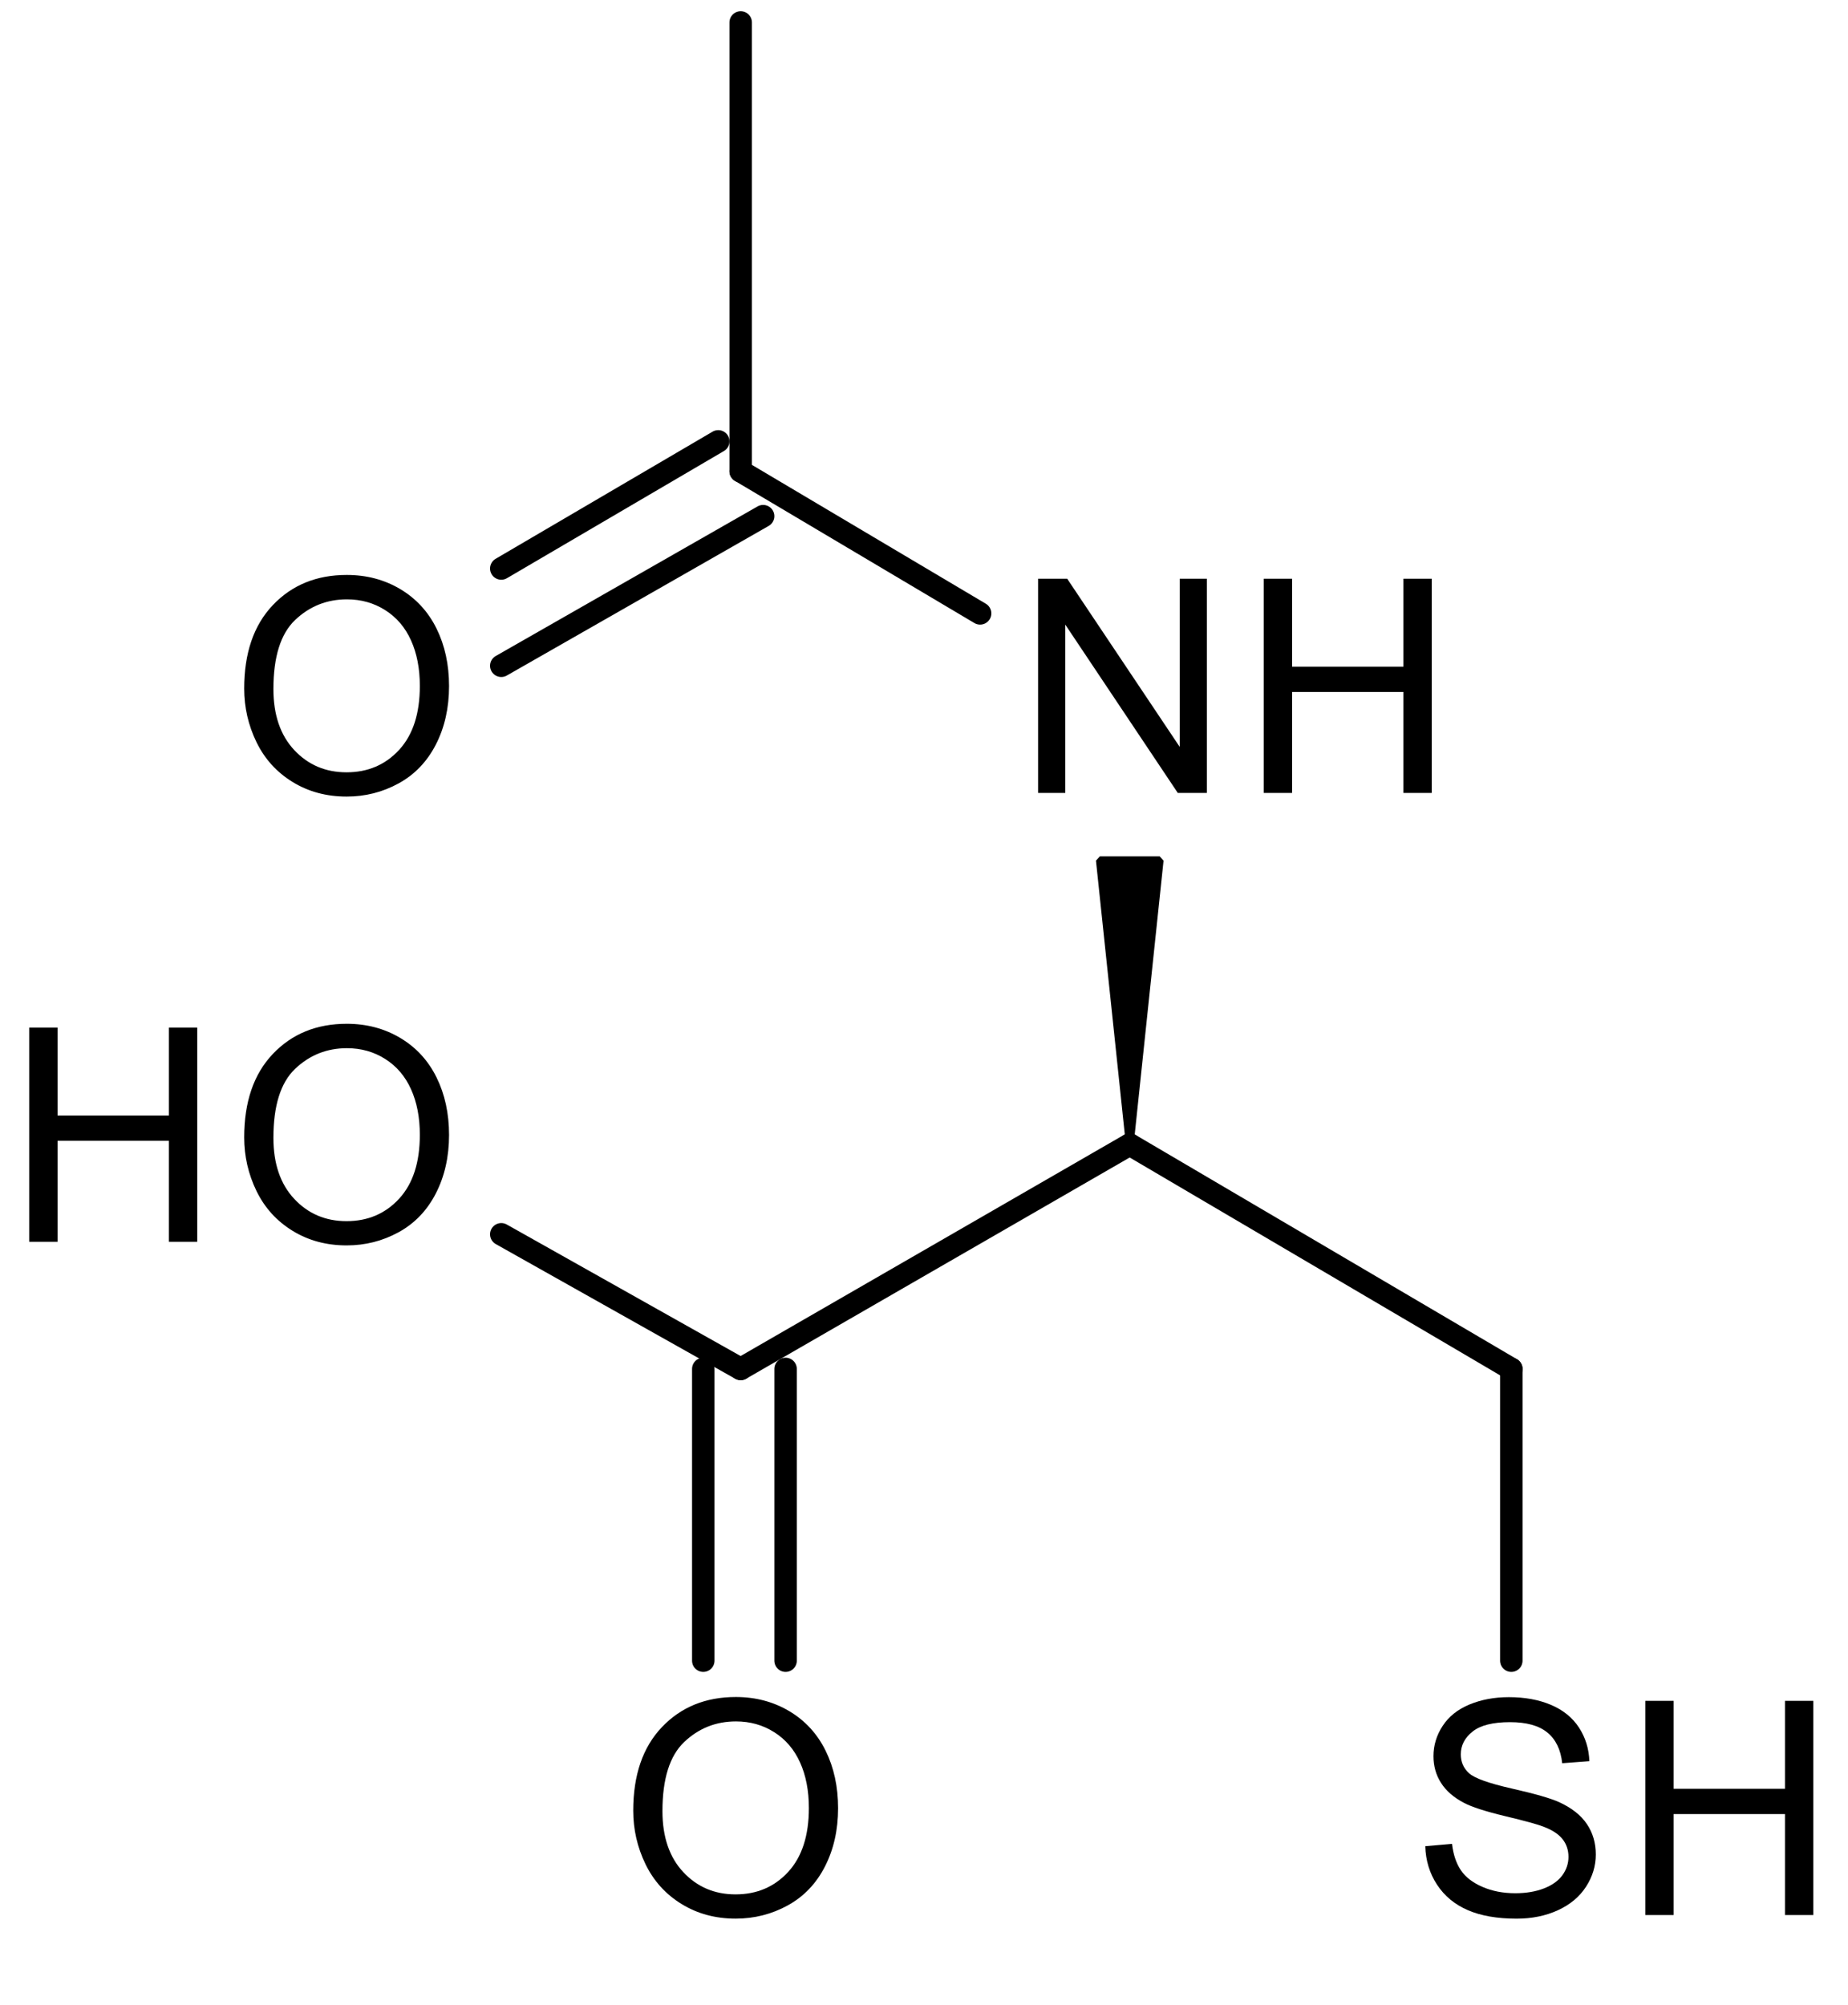 <?xml version="1.0" encoding="UTF-8"?>
<svg width="59.52pt" version="1.1" xmlns="http://www.w3.org/2000/svg" height="64.56pt" viewBox="0 0 59.52 64.56" xmlns:xlink="http://www.w3.org/1999/xlink">
 <defs>
  <clipPath id="Clip0">
   <path d="M0 0 L57.462 0 L57.462 61.426 L0 61.426 L0 0 Z" transform="translate(0.941, 0.361)"/>
  </clipPath>
 </defs>
 <g id="Background">
  <g id="Group1" clip-path="url(#Clip0)">
   <path style="fill:#000000; fill-rule:evenodd;stroke:none;" d="M0 6.898 L0 0 L0.937 0 L4.561 5.415 L4.561 0 L5.436 0 L5.436 6.898 L4.499 6.898 L0.875 1.477 L0.875 6.898 L0 6.898 Z" transform="translate(33.435, 18.637)"/>
   <path style="fill:#000000; fill-rule:evenodd;stroke:none;" d="M0 6.898 L0 0 L0.913 0 L0.913 2.832 L4.499 2.832 L4.499 0 L5.412 0 L5.412 6.898 L4.499 6.898 L4.499 3.646 L0.913 3.646 L0.913 6.898 L0 6.898 Z" transform="translate(40.702, 18.637)"/>
   <path style="fill:#000000; fill-rule:evenodd;stroke:none;" d="M0 4.799 L0.861 4.724 C0.902 5.069 0.997 5.352 1.146 5.573 C1.295 5.794 1.526 5.973 1.84 6.109 C2.154 6.246 2.507 6.314 2.899 6.314 C3.247 6.314 3.555 6.262 3.822 6.159 C4.088 6.055 4.287 5.913 4.417 5.733 C4.547 5.553 4.612 5.356 4.612 5.143 C4.612 4.926 4.55 4.737 4.424 4.576 C4.299 4.414 4.091 4.278 3.803 4.169 C3.618 4.096 3.208 3.984 2.574 3.832 C1.941 3.68 1.497 3.537 1.243 3.402 C0.913 3.229 0.668 3.015 0.506 2.759 C0.344 2.504 0.264 2.218 0.264 1.901 C0.264 1.553 0.362 1.227 0.56 0.925 C0.758 0.622 1.046 0.392 1.426 0.235 C1.806 0.078 2.228 0 2.692 0 C3.204 0 3.655 0.082 4.045 0.247 C4.436 0.412 4.736 0.654 4.947 0.974 C5.157 1.294 5.27 1.656 5.285 2.061 L4.41 2.127 C4.363 1.691 4.204 1.361 3.932 1.139 C3.661 0.916 3.26 0.805 2.73 0.805 C2.178 0.805 1.775 0.906 1.523 1.108 C1.27 1.31 1.144 1.554 1.144 1.84 C1.144 2.087 1.233 2.291 1.412 2.451 C1.588 2.611 2.047 2.775 2.789 2.943 C3.531 3.111 4.04 3.257 4.316 3.383 C4.717 3.568 5.014 3.802 5.205 4.086 C5.397 4.37 5.492 4.697 5.492 5.067 C5.492 5.434 5.387 5.78 5.177 6.105 C4.967 6.429 4.665 6.682 4.271 6.862 C3.877 7.043 3.434 7.133 2.942 7.133 C2.317 7.133 1.794 7.042 1.372 6.86 C0.95 6.678 0.619 6.404 0.379 6.039 C0.139 5.673 0.013 5.26 0 4.799 Z" transform="translate(45.905, 54.654)"/>
   <path style="fill:#000000; fill-rule:evenodd;stroke:none;" d="M0 6.898 L0 0 L0.913 0 L0.913 2.832 L4.499 2.832 L4.499 0 L5.412 0 L5.412 6.898 L4.499 6.898 L4.499 3.646 L0.913 3.646 L0.913 6.898 L0 6.898 Z" transform="translate(52.991, 54.772)"/>
   <path style="fill:#000000; fill-rule:evenodd;stroke:none;" d="M0 3.66 C0 2.516 0.307 1.619 0.922 0.972 C1.537 0.324 2.331 0 3.304 0 C3.941 0 4.515 0.152 5.027 0.456 C5.538 0.761 5.928 1.185 6.196 1.729 C6.464 2.273 6.598 2.89 6.598 3.58 C6.598 4.28 6.457 4.906 6.175 5.458 C5.893 6.01 5.492 6.428 4.975 6.712 C4.457 6.996 3.899 7.137 3.299 7.137 C2.65 7.137 2.069 6.981 1.558 6.667 C1.046 6.353 0.659 5.925 0.395 5.383 C0.132 4.84 0 4.266 0 3.66 Z M0.941 3.675 C0.941 4.506 1.165 5.161 1.612 5.639 C2.059 6.117 2.62 6.356 3.295 6.356 C3.982 6.356 4.547 6.115 4.991 5.632 C5.435 5.149 5.657 4.463 5.657 3.576 C5.657 3.014 5.562 2.524 5.372 2.105 C5.183 1.687 4.905 1.362 4.539 1.132 C4.174 0.901 3.764 0.786 3.309 0.786 C2.662 0.786 2.106 1.008 1.64 1.451 C1.174 1.895 0.941 2.636 0.941 3.675 Z" transform="translate(7.865, 32.969)"/>
   <path style="fill:#000000; fill-rule:evenodd;stroke:none;" d="M0 6.898 L0 0 L0.913 0 L0.913 2.832 L4.499 2.832 L4.499 0 L5.412 0 L5.412 6.898 L4.499 6.898 L4.499 3.646 L0.913 3.646 L0.913 6.898 L0 6.898 Z" transform="translate(0.941, 33.091)"/>
   <path style="fill:#000000; fill-rule:evenodd;stroke:none;" d="M0 3.66 C0 2.516 0.307 1.619 0.922 0.972 C1.537 0.324 2.331 0 3.304 0 C3.941 0 4.515 0.152 5.027 0.456 C5.538 0.761 5.928 1.185 6.196 1.729 C6.464 2.273 6.598 2.89 6.598 3.58 C6.598 4.28 6.457 4.906 6.175 5.458 C5.893 6.01 5.492 6.428 4.975 6.712 C4.457 6.996 3.899 7.137 3.299 7.137 C2.65 7.137 2.069 6.981 1.558 6.667 C1.046 6.353 0.659 5.925 0.395 5.383 C0.132 4.84 0 4.266 0 3.66 Z M0.941 3.675 C0.941 4.506 1.165 5.161 1.612 5.639 C2.059 6.117 2.62 6.356 3.295 6.356 C3.982 6.356 4.547 6.115 4.991 5.632 C5.435 5.149 5.657 4.463 5.657 3.576 C5.657 3.014 5.562 2.524 5.372 2.105 C5.183 1.687 4.905 1.362 4.539 1.132 C4.174 0.901 3.764 0.786 3.309 0.786 C2.662 0.786 2.106 1.008 1.64 1.451 C1.174 1.895 0.941 2.636 0.941 3.675 Z" transform="translate(20.395, 54.649)"/>
   <path style="fill:#000000; fill-rule:evenodd;stroke:none;" d="M0 3.66 C0 2.516 0.307 1.619 0.922 0.972 C1.537 0.324 2.331 0 3.304 0 C3.941 0 4.515 0.152 5.027 0.456 C5.538 0.761 5.928 1.185 6.196 1.729 C6.464 2.273 6.598 2.89 6.598 3.58 C6.598 4.28 6.457 4.906 6.175 5.458 C5.893 6.01 5.492 6.428 4.975 6.712 C4.457 6.996 3.899 7.137 3.299 7.137 C2.65 7.137 2.069 6.981 1.558 6.667 C1.046 6.353 0.659 5.925 0.395 5.383 C0.132 4.84 0 4.266 0 3.66 Z M0.941 3.675 C0.941 4.506 1.165 5.161 1.612 5.639 C2.059 6.117 2.62 6.356 3.295 6.356 C3.982 6.356 4.547 6.115 4.991 5.632 C5.435 5.149 5.657 4.463 5.657 3.576 C5.657 3.014 5.562 2.524 5.372 2.105 C5.183 1.687 4.905 1.362 4.539 1.132 C4.174 0.901 3.764 0.786 3.309 0.786 C2.662 0.786 2.106 1.008 1.64 1.451 C1.174 1.895 0.941 2.636 0.941 3.675 Z" transform="translate(7.865, 18.515)"/>
   <path style="fill:#000000; fill-rule:evenodd;stroke:none;" d="M0.964 9.154 L0.964 9.154 L1.928 0 L0.964 0 L0 0 L0.964 9.154 L0.964 9.154 Z" transform="translate(35.423, 27.703)"/>
   <path style="fill:none;stroke:#000000; stroke-width:0.25; stroke-linecap:round; stroke-linejoin:bevel; stroke-dasharray:none;" d="M0.964 9.154 L0.964 9.154 L1.928 0 L0.964 0 L0 0 L0.964 9.154 L0.964 9.154 " transform="translate(35.423, 27.703)"/>
   <path style="fill:none;stroke:#000000; stroke-width:0.723; stroke-linecap:round; stroke-linejoin:bevel; stroke-dasharray:none;" d="M0 0 L12.29 7.227 " transform="translate(36.387, 36.857)"/>
   <path style="fill:none;stroke:#000000; stroke-width:0.723; stroke-linecap:round; stroke-linejoin:bevel; stroke-dasharray:none;" d="M0 0 L0 9.395 " transform="translate(48.676, 44.084)"/>
   <path style="fill:none;stroke:#000000; stroke-width:0.723; stroke-linecap:round; stroke-linejoin:bevel; stroke-dasharray:none;" d="M12.53 0 L0 7.227 " transform="translate(23.856, 36.857)"/>
   <path style="fill:none;stroke:#000000; stroke-width:0.723; stroke-linecap:round; stroke-linejoin:bevel; stroke-dasharray:none;" d="M7.711 4.336 L0 0 " transform="translate(16.145, 39.748)"/>
   <path style="fill:none;stroke:#000000; stroke-width:0.723; stroke-linecap:round; stroke-linejoin:bevel; stroke-dasharray:none;" d="M0 0 L0 9.395 " transform="translate(22.651, 44.084)"/>
   <path style="fill:none;stroke:#000000; stroke-width:0.723; stroke-linecap:round; stroke-linejoin:bevel; stroke-dasharray:none;" d="M0 0 L0 9.395 " transform="translate(25.302, 44.084)"/>
   <path style="fill:none;stroke:#000000; stroke-width:0.723; stroke-linecap:round; stroke-linejoin:bevel; stroke-dasharray:none;" d="M0 14.454 L0 0 " transform="translate(23.856, 0.723)"/>
   <path style="fill:none;stroke:#000000; stroke-width:0.723; stroke-linecap:round; stroke-linejoin:bevel; stroke-dasharray:none;" d="M6.988 0 L0 4.095 " transform="translate(16.145, 14.213)"/>
   <path style="fill:none;stroke:#000000; stroke-width:0.723; stroke-linecap:round; stroke-linejoin:bevel; stroke-dasharray:none;" d="M8.434 0 L0 4.818 " transform="translate(16.145, 16.622)"/>
   <path style="fill:none;stroke:#000000; stroke-width:0.723; stroke-linecap:round; stroke-linejoin:bevel; stroke-dasharray:none;" d="M7.711 4.577 L0 0 " transform="translate(23.856, 15.176)"/>
  </g>
 </g>
</svg>
